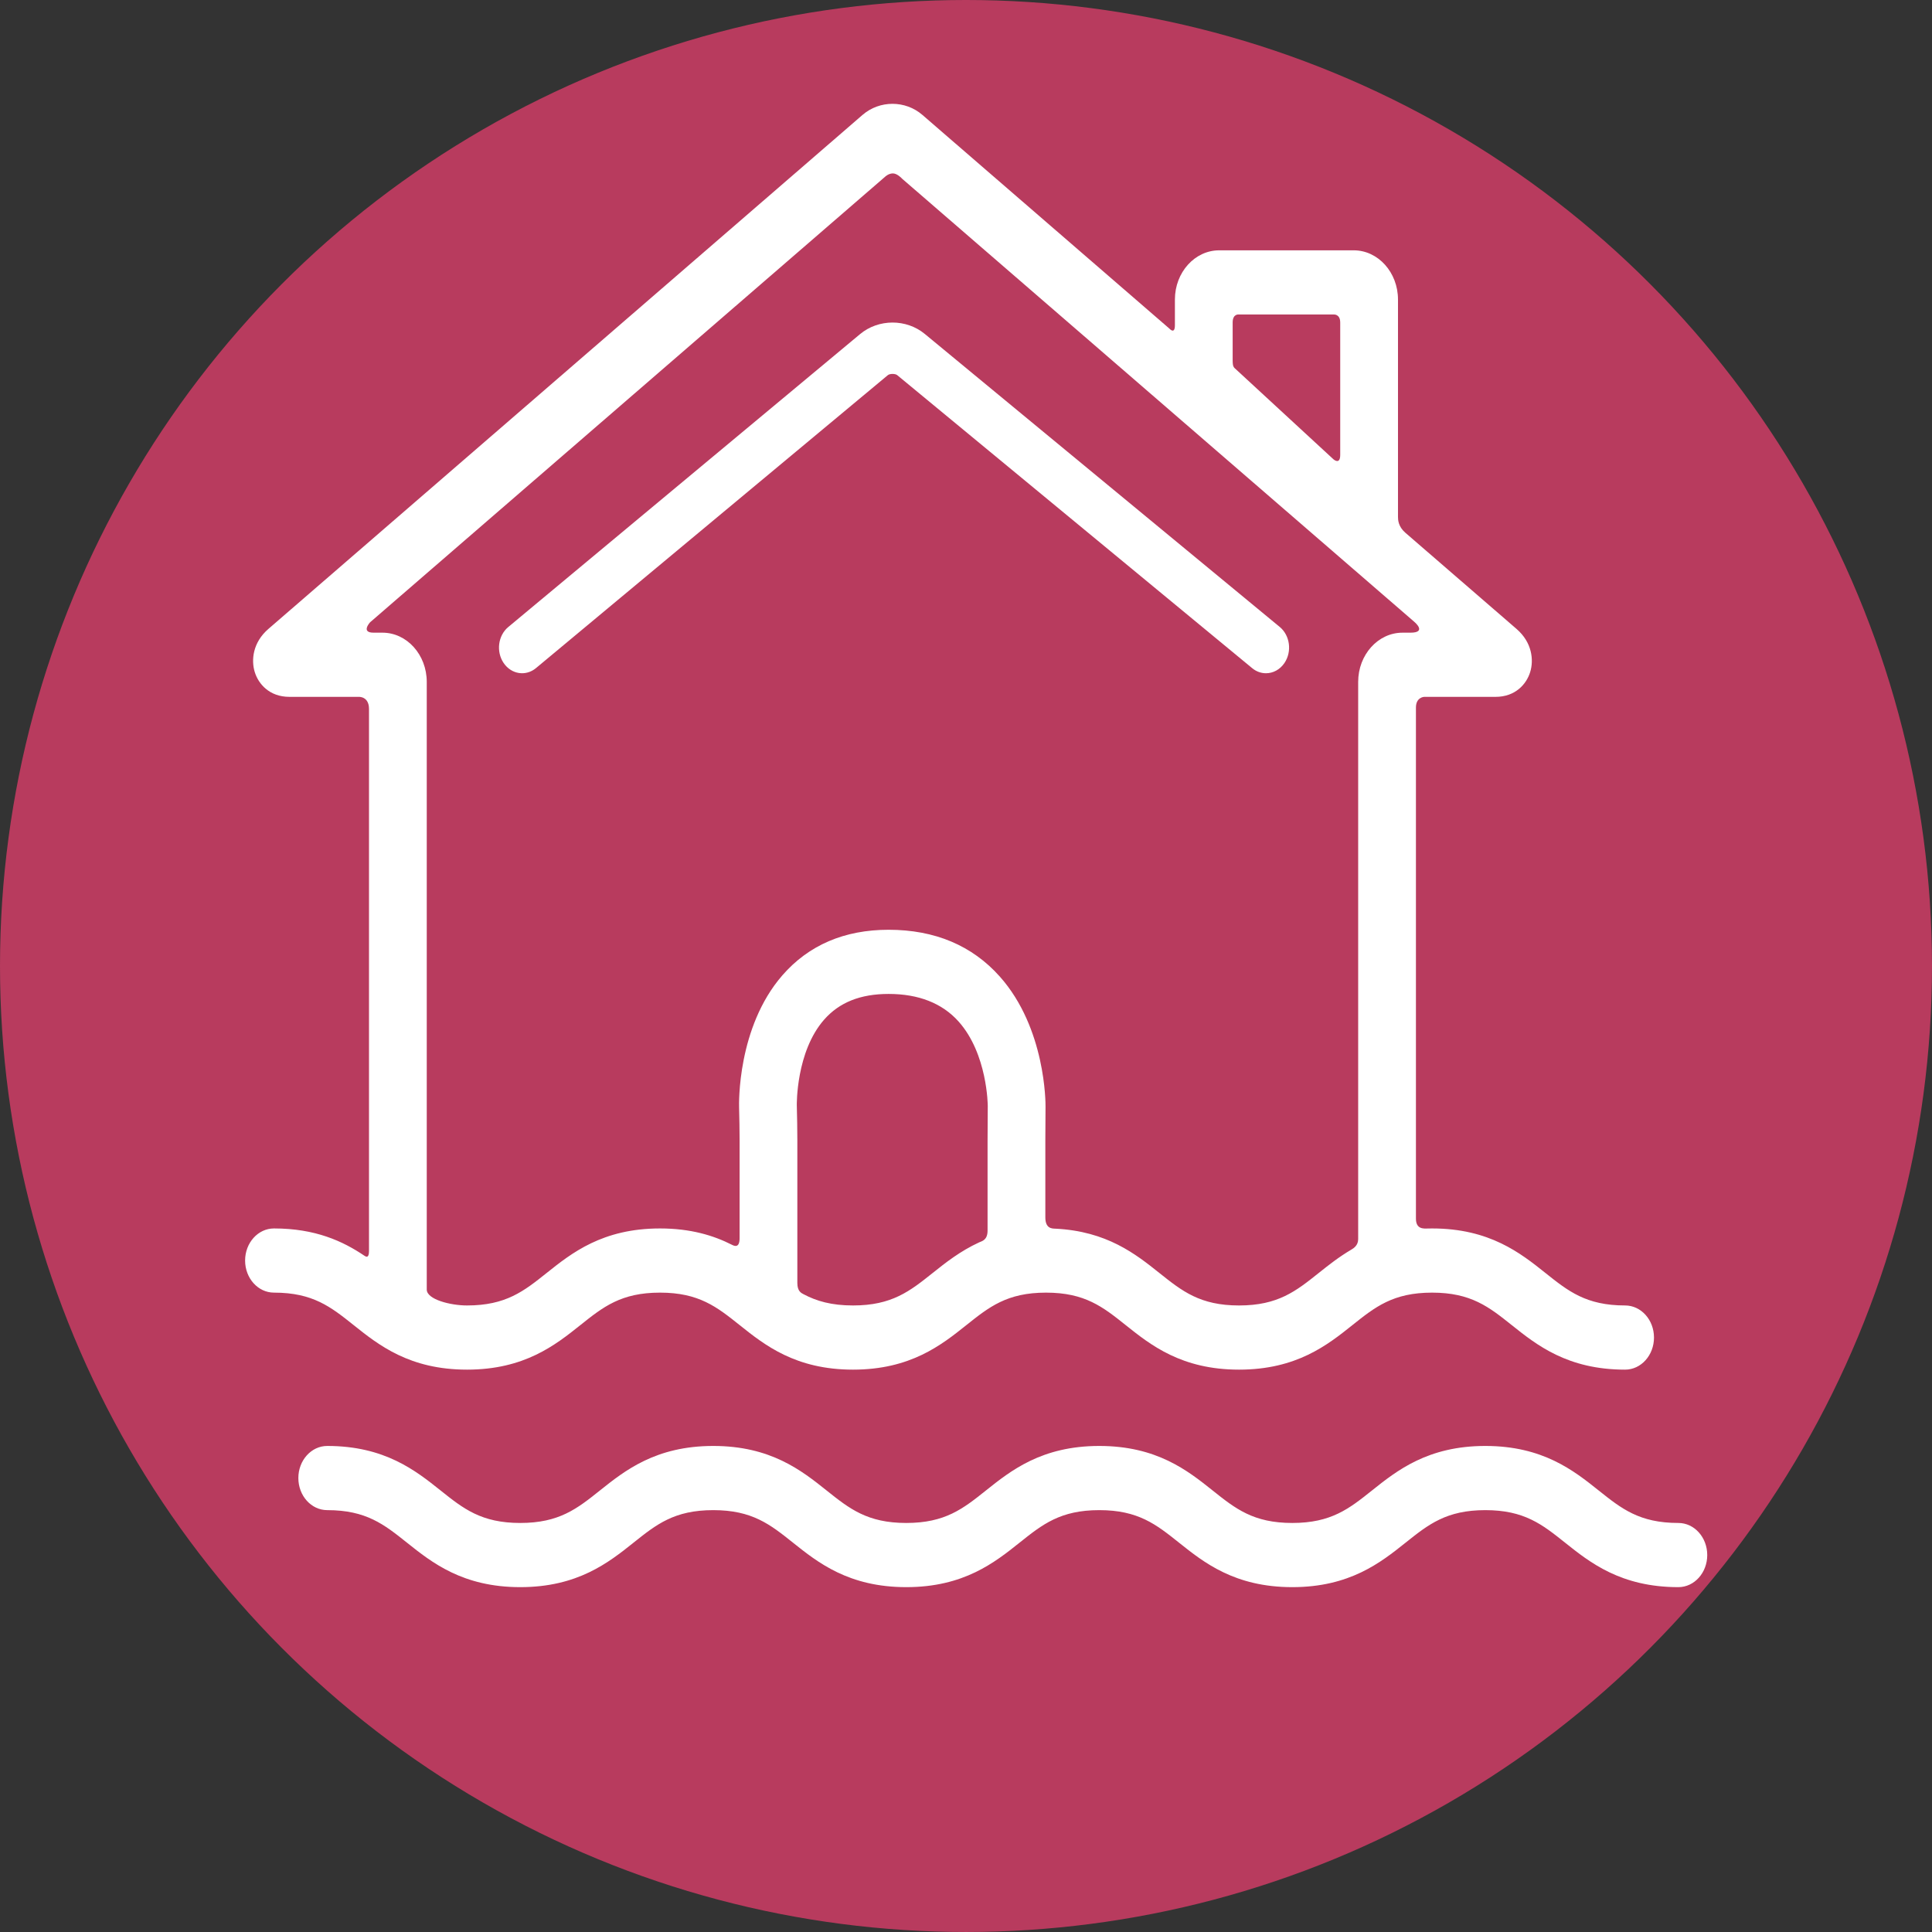 <?xml version="1.0" encoding="UTF-8" standalone="no"?>
<svg
   xmlns:dc="http://purl.org/dc/elements/1.1/"
   xmlns:cc="http://creativecommons.org/ns#"
   xmlns:rdf="http://www.w3.org/1999/02/22-rdf-syntax-ns#"
   xmlns:svg="http://www.w3.org/2000/svg"
   xmlns="http://www.w3.org/2000/svg"
   xmlns:sodipodi="http://sodipodi.sourceforge.net/DTD/sodipodi-0.dtd"
   xmlns:inkscape="http://www.inkscape.org/namespaces/inkscape"
   width="135.467mm"
   height="135.467mm"
   viewBox="0 0 135.467 135.467"
   version="1.1"
   id="svg295"
   inkscape:version="1.0.2 (1.0.2+r75+1)"
   sodipodi:docname="flood-danger.svg">
  <rect x="0" y="0" width="135.467" height="135.467" fill="#333333" stroke="none"/>
  <defs
     id="defs289" />
  <sodipodi:namedview
     id="base"
     pagecolor="#ffffff"
     bordercolor="#666666"
     borderopacity="1.0"
     inkscape:pageopacity="0.0"
     inkscape:pageshadow="2"
     inkscape:zoom="0.35"
     inkscape:cx="132.07852"
     inkscape:cy="348.32497"
     inkscape:document-units="mm"
     inkscape:current-layer="layer1"
     inkscape:document-rotation="0"
     showgrid="false"
     inkscape:window-width="1920"
     inkscape:window-height="966"
     inkscape:window-x="0"
     inkscape:window-y="27"
     inkscape:window-maximized="1" />
  <g
     inkscape:label="Layer 1"
     inkscape:groupmode="layer"
     id="layer1"
     transform="translate(-18.727,-56.006)">
    <circle
       style="fill:#b83b5e;fill-opacity:1;stroke-width:0.312"
       id="path253"
       cx="86.46"
       cy="123.739"
       r="67.733" />
    <g
       id="g97"
       transform="matrix(0.27,0,0,0.3,35.913,58.333)"
       style="fill:#ffffff">
      <g
         id="g290"
         style="fill:#ffffff">
        <path
           d="m 57.625,312.362 c 14.944,0 22.979,-5.771 29.436,-10.408 5.905,-4.241 10.57,-7.592 20.686,-7.592 10.117,0 14.781,3.351 20.687,7.592 6.456,4.637 14.492,10.408 29.436,10.408 14.945,0 22.981,-5.771 29.438,-10.408 5.906,-4.241 10.57,-7.592 20.688,-7.592 10.117,0 14.781,3.351 20.687,7.592 6.457,4.637 14.492,10.408 29.437,10.408 14.947,0 22.983,-5.771 29.44,-10.408 5.906,-4.241 10.572,-7.592 20.69,-7.592 10.119,0 14.784,3.351 20.69,7.592 6.457,4.637 14.494,10.408 29.44,10.408 4.142,0 7.5,-3.357 7.5,-7.5 0,-4.143 -3.358,-7.5 -7.5,-7.5 -10.119,0 -14.784,-3.351 -20.691,-7.592 -6.457,-4.638 -14.493,-10.408 -29.439,-10.408 -0.389,0 -0.772,0.005 -1.149,0.014 -1.048,0.026 -3.042,0.189 -3.042,-2.311 0,0 0,-88.976 0,-119.458 0,-2.416 2.13,-2.492 2.13,-2.492 h 18.545 c 5.165,0 8.031,-2.989 8.991,-5.786 0.961,-2.797 0.535,-6.916 -3.539,-10.089 l -28.909,-22.509 c -1.795,-1.415 -1.88,-2.964 -1.88,-3.703 v -50.78 c 0,-6.341 -5.159,-11.5 -11.5,-11.5 h -34.933 c -6.341,0 -11.5,5.159 -11.5,11.5 0,0 0,4.504 0,6.005 0,2.25 -1.423,0.798 -1.423,0.798 L 175.88,19.095 c -4.427,-3.446 -11.102,-3.446 -15.528,0 L 6.048,139.24 c -4.075,3.173 -4.5,7.292 -3.539,10.089 0.96,2.797 3.827,5.786 8.991,5.786 h 17.979 c 0,0 2.695,-0.175 2.695,2.825 0,32.136 0,126.708 0,126.708 0,1.75 -0.785,1.338 -1.19,1.092 -5.581,-3.397 -12.746,-6.378 -23.484,-6.378 -4.142,0 -7.5,3.357 -7.5,7.5 0,4.143 3.358,7.5 7.5,7.5 10.117,0 14.782,3.351 20.688,7.592 6.456,4.637 14.492,10.408 29.437,10.408 z M 256.462,67.63 c 0,-2.127 1.643,-1.881 1.643,-1.881 h 24.562 c 0,0 1.728,-0.183 1.728,1.881 0,8.355 0,23.202 0,30.936 0,2.417 -1.744,1.038 -1.744,1.038 L 256.935,78.25 c -0.177,-0.229 -0.473,-0.309 -0.473,-1.809 0,-2.673 0,-6.609 0,-8.811 z m -77.905,222.141 c -5.906,4.241 -10.57,7.592 -20.688,7.592 -5.572,0 -9.488,-1.019 -12.87,-2.642 -0.54,-0.259 -1.584,-0.655 -1.584,-2.593 V 258.81 c 0,-2.275 -0.064,-5.979 -0.141,-8.222 -0.003,-0.124 -0.228,-12.515 7.087,-20.017 3.951,-4.051 9.431,-6.02 16.753,-6.02 7.791,0 13.897,2.161 18.149,6.424 7.542,7.561 7.601,19.657 7.601,19.743 -0.027,2.226 -0.05,5.866 -0.05,8.092 v 21.048 c 0,2.25 -1.475,2.462 -2.176,2.753 -4.946,2.049 -8.731,4.754 -12.081,7.16 z M 33.354,140.115 c -3.375,0 -0.901,-2.424 -0.901,-2.424 L 166.207,33.548 c 0,0 0.898,-0.795 2.064,-0.774 1.149,0.02 2.373,1.255 2.373,1.255 l 132.948,103.517 c 0,0 3.513,2.57 -0.987,2.57 -0.512,0 -2.047,0 -2.047,0 -6.341,0 -11.5,5.159 -11.5,11.5 v 130.242 c 0,1.5 -1.221,2.156 -1.805,2.466 -3.248,1.723 -5.965,3.667 -8.444,5.447 -5.906,4.241 -10.572,7.592 -20.69,7.592 -10.117,0 -14.781,-3.351 -20.687,-7.592 -6.106,-4.385 -13.624,-9.785 -27.065,-10.358 -0.771,-0.033 -2.551,0.028 -2.551,-2.639 0,-4.491 0,-17.964 0,-17.964 0,-2.175 0.023,-5.733 0.049,-7.907 0.009,-0.741 0.088,-18.304 -11.857,-30.397 -7.179,-7.269 -16.9,-10.954 -28.893,-10.954 -11.48,0 -20.766,3.586 -27.6,10.659 -11.737,12.147 -11.258,30.103 -11.232,30.86 0.072,2.099 0.133,5.643 0.133,7.739 v 22.818 c 0,2.313 -1.279,1.879 -1.951,1.571 -4.83,-2.214 -10.801,-3.837 -18.719,-3.837 -14.945,0 -22.98,5.772 -29.437,10.408 -5.905,4.241 -10.569,7.592 -20.685,7.592 -4.35,0 -10.451,-1.422 -10.451,-3.714 V 151.615 c 0,-6.341 -5.159,-11.5 -11.5,-11.5 10e-4,0 -1.739,0 -2.319,0 z"
           id="path91"
           style="fill:#ffffff" />
        <path
           d="m 372.209,348.198 c -10.119,0 -14.784,-3.351 -20.691,-7.592 -6.457,-4.638 -14.493,-10.408 -29.439,-10.408 -14.946,0 -22.982,5.771 -29.44,10.408 -5.906,4.241 -10.572,7.592 -20.69,7.592 -10.117,0 -14.781,-3.351 -20.687,-7.592 -6.456,-4.637 -14.492,-10.408 -29.437,-10.408 -14.945,0 -22.981,5.771 -29.438,10.408 -5.906,4.241 -10.57,7.592 -20.688,7.592 -10.117,0 -14.781,-3.351 -20.687,-7.592 -6.456,-4.637 -14.492,-10.408 -29.437,-10.408 -14.945,0 -22.98,5.771 -29.437,10.408 -5.905,4.241 -10.569,7.592 -20.685,7.592 -10.117,0 -14.782,-3.351 -20.688,-7.592 -6.457,-4.637 -14.492,-10.408 -29.438,-10.408 -4.142,0 -7.5,3.357 -7.5,7.5 0,4.143 3.358,7.5 7.5,7.5 10.117,0 14.782,3.351 20.688,7.592 6.456,4.637 14.492,10.408 29.438,10.408 14.944,0 22.979,-5.772 29.436,-10.408 5.905,-4.241 10.57,-7.592 20.686,-7.592 10.117,0 14.781,3.351 20.687,7.592 6.456,4.637 14.492,10.408 29.437,10.408 14.945,0 22.981,-5.772 29.438,-10.408 5.906,-4.241 10.57,-7.592 20.688,-7.592 10.117,0 14.781,3.351 20.687,7.592 6.457,4.637 14.492,10.408 29.437,10.408 14.947,0 22.983,-5.772 29.44,-10.408 5.906,-4.241 10.572,-7.592 20.69,-7.592 10.119,0 14.784,3.351 20.69,7.592 6.458,4.637 14.494,10.408 29.44,10.408 4.142,0 7.5,-3.357 7.5,-7.5 0,-4.143 -3.358,-7.5 -7.5,-7.5 z"
           id="path93"
           style="fill:#ffffff" />
        <path
           d="m 75.533,148.399 91.375,-68.47 c 0.513,-0.384 1.929,-0.387 2.443,-0.005 l 92.187,68.49 c 1.075,0.799 2.33,1.184 3.573,1.184 1.833,0 3.644,-0.837 4.821,-2.422 1.976,-2.66 1.422,-6.418 -1.238,-8.395 l -92.188,-68.49 c -4.793,-3.561 -12.013,-3.546 -16.794,0.034 l -91.376,68.471 c -2.652,1.987 -3.19,5.748 -1.204,8.4 1.988,2.651 5.749,3.188 8.401,1.203 z"
           id="path95"
           style="fill:#ffffff" />
      </g>
    </g>
  </g>
</svg>
